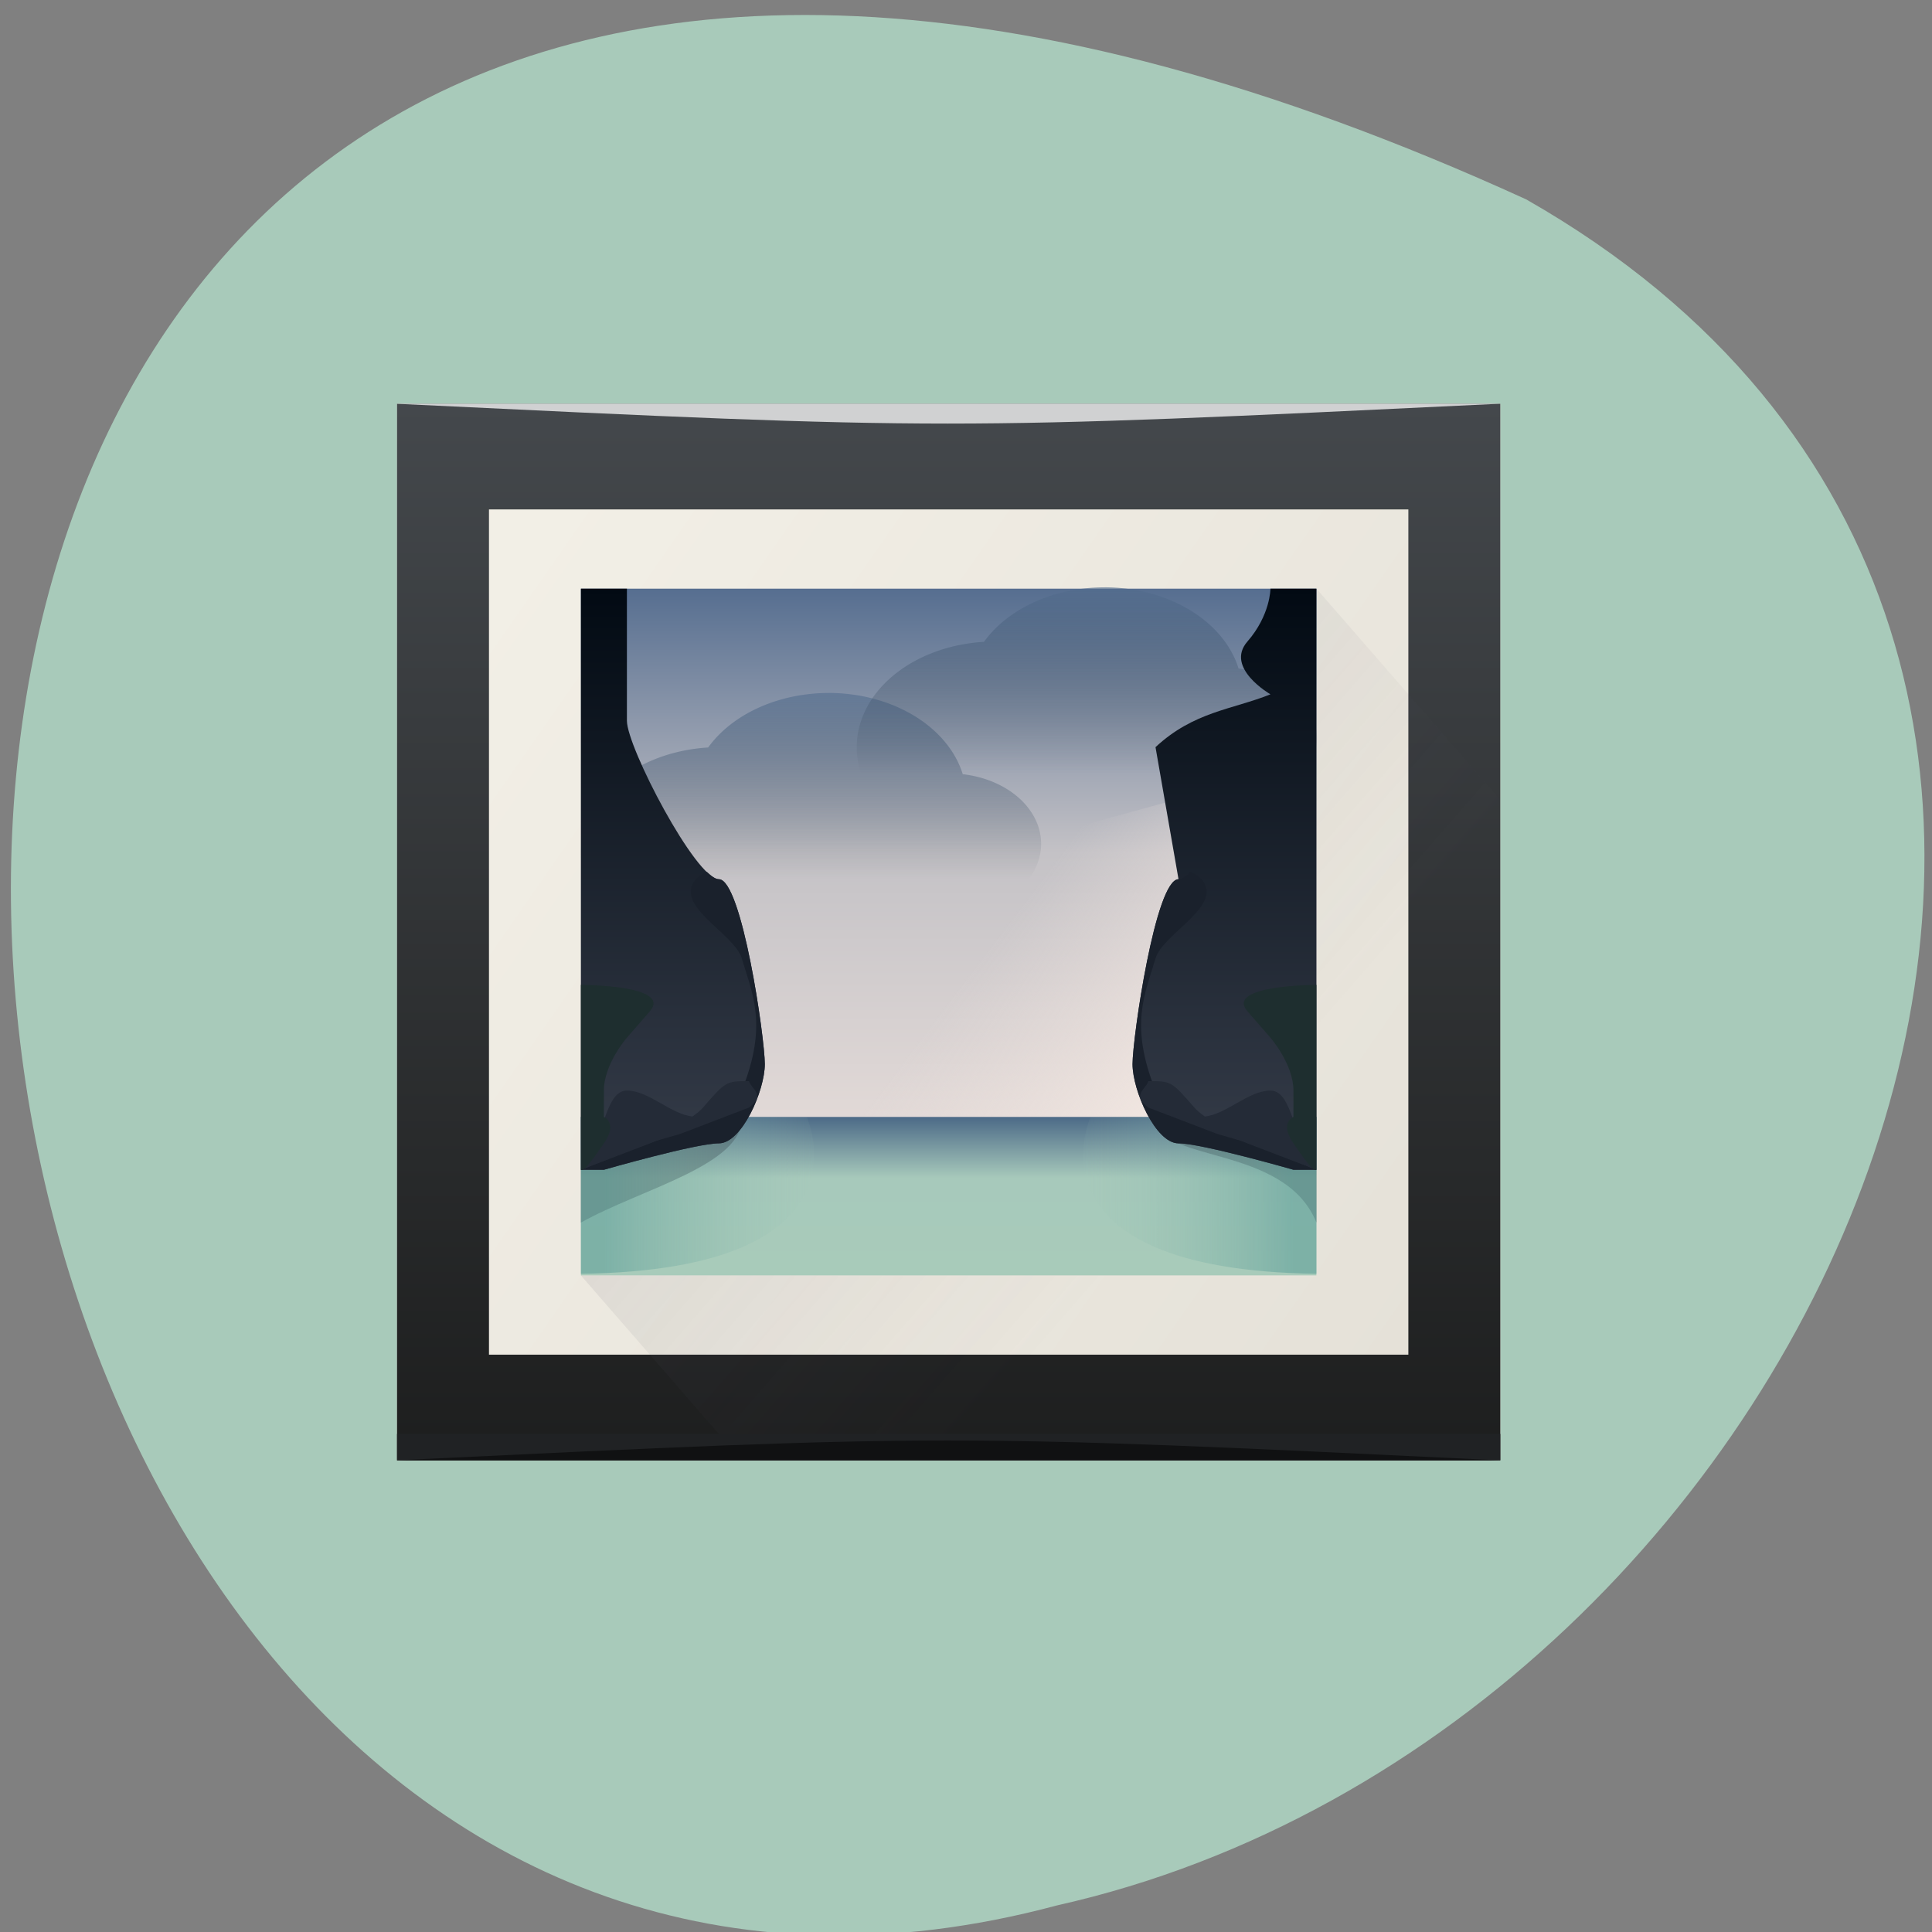 <?xml version="1.0" encoding="UTF-8" standalone="no"?>
<!-- Created with Inkscape (http://www.inkscape.org/) -->

<svg
   xmlns:dc="http://purl.org/dc/elements/1.1/"
   xmlns:cc="http://creativecommons.org/ns#"
   xmlns:rdf="http://www.w3.org/1999/02/22-rdf-syntax-ns#"
   xmlns:svg="http://www.w3.org/2000/svg"
   xmlns="http://www.w3.org/2000/svg"
   xmlns:xlink="http://www.w3.org/1999/xlink"
   xmlns:sodipodi="http://sodipodi.sourceforge.net/DTD/sodipodi-0.dtd"
   xmlns:inkscape="http://www.inkscape.org/namespaces/inkscape"
   width="256"
   height="256"
   id="svg10914"
   version="1.1"
   inkscape:version="0.48.4 r9939"
   sodipodi:docname="fontforge.svg">
  <rect width="100%" height="100%" fill="#808080" stroke="none"/>
  <defs
     id="defs10916">
    <linearGradient
       inkscape:collect="always"
       id="linearGradient4410">
      <stop
         style="stop-color:#383e51;stop-opacity:1"
         offset="0"
         id="stop4412" />
      <stop
         style="stop-color:#655c6f;stop-opacity:0"
         offset="1"
         id="stop4414" />
    </linearGradient>
    <linearGradient
       gradientTransform="matrix(0.834,0,0,1,388.598,499.798)"
       gradientUnits="userSpaceOnUse"
       y2="38"
       x2="30"
       y1="14"
       x1="6"
       id="linearGradient4889"
       xlink:href="#linearGradient4410"
       inkscape:collect="always" />
    <linearGradient
       gradientTransform="matrix(0.834,0,0,1,68.057,0)"
       gradientUnits="userSpaceOnUse"
       y2="523.798"
       x2="410.571"
       y1="530.798"
       x1="418.571"
       id="linearGradient4870"
       xlink:href="#linearGradient4872"
       inkscape:collect="always" />
    <linearGradient
       gradientTransform="matrix(-0.834,0,0,1,749.148,0)"
       y2="510.798"
       x2="395.571"
       y1="532.798"
       x1="395.571"
       gradientUnits="userSpaceOnUse"
       id="linearGradient4859"
       xlink:href="#linearGradient4821"
       inkscape:collect="always" />
    <linearGradient
       gradientTransform="matrix(0.834,0,0,1,68.057,0)"
       gradientUnits="userSpaceOnUse"
       y2="510.798"
       x2="395.571"
       y1="532.798"
       x1="395.571"
       id="linearGradient4827"
       xlink:href="#linearGradient4821"
       inkscape:collect="always" />
    <linearGradient
       gradientTransform="matrix(0.834,0,0,1,398.6,495.798)"
       y2="15"
       x2="18"
       y1="22"
       x1="18"
       gradientUnits="userSpaceOnUse"
       id="linearGradient4817"
       xlink:href="#linearGradient4807"
       inkscape:collect="always" />
    <linearGradient
       gradientTransform="matrix(0.834,0,0,1,388.598,499.798)"
       gradientUnits="userSpaceOnUse"
       y2="15"
       x2="18"
       y1="22"
       x1="18"
       id="linearGradient4813"
       xlink:href="#linearGradient4807"
       inkscape:collect="always" />
    <linearGradient
       gradientTransform="matrix(-0.834,0,0,1,428.606,499.798)"
       y2="36"
       x2="19"
       y1="36"
       x1="9"
       gradientUnits="userSpaceOnUse"
       id="linearGradient4798"
       xlink:href="#linearGradient4785"
       inkscape:collect="always" />
    <linearGradient
       gradientTransform="matrix(0.834,0,0,1,388.598,499.798)"
       gradientUnits="userSpaceOnUse"
       y2="36"
       x2="19"
       y1="36"
       x1="9"
       id="linearGradient4791"
       xlink:href="#linearGradient4785"
       inkscape:collect="always" />
    <linearGradient
       gradientTransform="matrix(0.834,0,0,1,68.057,0)"
       y2="530.798"
       x2="404.571"
       y1="536.798"
       x1="404.571"
       gradientUnits="userSpaceOnUse"
       id="linearGradient4770"
       xlink:href="#linearGradient4772"
       inkscape:collect="always" />
    <linearGradient
       gradientTransform="matrix(0.834,0,0,1,68.057,0)"
       gradientUnits="userSpaceOnUse"
       y2="510.798"
       x2="404.571"
       y1="536.798"
       x1="404.571"
       id="linearGradient4764"
       xlink:href="#linearGradient4758"
       inkscape:collect="always" />
    <linearGradient
       id="linearGradient4159"
       inkscape:collect="always">
      <stop
         id="stop4161"
         offset="0"
         style="stop-color:#1d1e1e;stop-opacity:1" />
      <stop
         id="stop4163"
         offset="1"
         style="stop-color:#44484c;stop-opacity:1" />
    </linearGradient>
    <linearGradient
       gradientTransform="matrix(0.834,0,0,1,388.598,499.798)"
       inkscape:collect="always"
       xlink:href="#linearGradient4159"
       id="linearGradient4797"
       x1="24"
       y1="44"
       x2="24"
       y2="4"
       gradientUnits="userSpaceOnUse" />
    <linearGradient
       id="linearGradient4273"
       inkscape:collect="always">
      <stop
         id="stop4275-3"
         offset="0"
         style="stop-color:#e3dfd6;stop-opacity:1" />
      <stop
         id="stop4277"
         offset="1"
         style="stop-color:#f4f1e8;stop-opacity:1" />
    </linearGradient>
    <linearGradient
       gradientTransform="matrix(0.834,0,0,1,68.057,-1.6784668e-7)"
       inkscape:collect="always"
       xlink:href="#linearGradient4273"
       id="linearGradient4586"
       x1="434.571"
       y1="543.798"
       x2="384.571"
       y2="503.798"
       gradientUnits="userSpaceOnUse" />
    <linearGradient
       id="linearGradient4758"
       inkscape:collect="always">
      <stop
         id="stop4760"
         offset="0"
         style="stop-color:#f3e7e1;stop-opacity:1" />
      <stop
         style="stop-color:#c4c2c6;stop-opacity:1"
         offset="0.615"
         id="stop4766" />
      <stop
         id="stop4762"
         offset="1"
         style="stop-color:#566e90;stop-opacity:1" />
    </linearGradient>
    <linearGradient
       inkscape:collect="always"
       id="linearGradient4772">
      <stop
         style="stop-color:#a8cbba;stop-opacity:1"
         offset="0"
         id="stop4774" />
      <stop
         id="stop4776"
         offset="0.615"
         style="stop-color:#a7c9bb;stop-opacity:1" />
      <stop
         style="stop-color:#4c6a87;stop-opacity:1"
         offset="1"
         id="stop4778" />
    </linearGradient>
    <linearGradient
       id="linearGradient4785"
       inkscape:collect="always">
      <stop
         id="stop4787"
         offset="0"
         style="stop-color:#60a09a;stop-opacity:1" />
      <stop
         id="stop4789"
         offset="1"
         style="stop-color:#a8cbba;stop-opacity:0;" />
    </linearGradient>
    <linearGradient
       id="linearGradient4807"
       inkscape:collect="always">
      <stop
         id="stop4809"
         offset="0"
         style="stop-color:#1c2b38;stop-opacity:0" />
      <stop
         id="stop4811"
         offset="1"
         style="stop-color:#526c8d;stop-opacity:1" />
    </linearGradient>
    <linearGradient
       id="linearGradient4821"
       inkscape:collect="always">
      <stop
         id="stop4823"
         offset="0"
         style="stop-color:#363d4a;stop-opacity:1" />
      <stop
         id="stop4825"
         offset="1"
         style="stop-color:#020a13;stop-opacity:1" />
    </linearGradient>
    <linearGradient
       inkscape:collect="always"
       id="linearGradient4872">
      <stop
         style="stop-color:#f3e8e2;stop-opacity:1"
         offset="0"
         id="stop4874" />
      <stop
         style="stop-color:#ebe0dc;stop-opacity:0"
         offset="1"
         id="stop4876" />
    </linearGradient>
  </defs>
  <sodipodi:namedview
     id="base"
     pagecolor="#ffffff"
     bordercolor="#666666"
     borderopacity="1.0"
     inkscape:pageopacity="0.0"
     inkscape:pageshadow="2"
     inkscape:zoom="0.8"
     inkscape:cx="143.51131"
     inkscape:cy="131.61085"
     inkscape:document-units="px"
     inkscape:current-layer="layer1"
     showgrid="false"
     inkscape:showpageshadow="false"
     inkscape:snap-page="true"
     inkscape:snap-bbox="true"
     inkscape:window-width="770"
     inkscape:window-height="457"
     inkscape:window-x="0"
     inkscape:window-y="514"
     inkscape:window-maximized="0"
     inkscape:snap-global="false" />
  <g
     inkscape:label="Layer 1"
     inkscape:groupmode="layer"
     id="layer1"
     transform="translate(0,-796.362)">
    <g
       transform="matrix(0,-1,1,0,-1456.486,-551.64)"
       id="g11096"
       style="fill:#a8caba;fill-opacity:1">
      <path
         style="color:#000000;fill:#a8caba;fill-opacity:1;fill-rule:nonzero;stroke:none;stroke-width:4;marker:none;visibility:visible;display:inline;overflow:visible;enable-background:accumulate"
         d="m -1374.42,1658.711 c 125.163,-274.079 -273.698,-240.159 -226.067,-62.202 23.017,102.819 167.39,165.215 226.067,62.202 z"
         id="path6974-8-7"
         inkscape:connector-curvature="0"
         sodipodi:nodetypes="ccc" />
      <g
         transform="translate(-574.135,0)"
         id="g37928"
         style="fill:#a8caba;fill-opacity:1" />
    </g>
    <g
       transform="matrix(3.654,0,0,3.5,-1367.329,-913.43)"
       id="layer1-5"
       inkscape:label="Capa 1">
      <rect
         y="503.798"
         x="388.598"
         height="40"
         width="40.008"
         id="rect4567"
         style="fill:url(#linearGradient4586);fill-opacity:1;stroke:none" />
      <path
         sodipodi:nodetypes="cccccccccccccccc"
         id="rect4778"
         d="m 388.598,503.798 0,2 0,38 1.667,0 38.341,0 0,-2 0,-36 0,-2 -1.667,0 -36.674,0 z m 3.334,4 33.34,0 0,32 -33.34,0 z"
         style="fill:url(#linearGradient4797);fill-opacity:1;stroke:none"
         inkscape:connector-curvature="0" />
      <path
         inkscape:connector-curvature="0"
         id="path4878"
         d="m 421.938,510.798 -26.672,26 5.001,6 0.834,1 24.172,0 3.334,0 0,-25 -3.334,-4 -3.334,-4 z"
         style="opacity:0.2;fill:url(#linearGradient4889);fill-opacity:1;fill-rule:evenodd;stroke:none" />
      <rect
         y="542.798"
         x="388.598"
         height="1"
         width="40.008"
         id="rect4799"
         style="fill:#202224;fill-opacity:1;stroke:none" />
      <rect
         style="fill:url(#linearGradient4764);fill-opacity:1;stroke:none"
         id="rect4439"
         width="26.672"
         height="26"
         x="395.266"
         y="510.798" />
      <path
         inkscape:connector-curvature="0"
         id="path4866"
         d="m 399.434,530.798 18.337,0 2.501,-13 -20.838,6 z"
         style="fill:url(#linearGradient4870);fill-opacity:1;fill-rule:evenodd;stroke:none" />
      <rect
         y="530.798"
         x="395.266"
         height="6"
         width="26.672"
         id="rect4768"
         style="fill:url(#linearGradient4770);fill-opacity:1;stroke:none" />
      <path
         sodipodi:nodetypes="cccc"
         inkscape:connector-curvature="0"
         id="path4846"
         d="m 395.266,530.798 0,4 c 2.174,-1.278 5.919,-2.18 5.835,-4 z"
         style="opacity:0.4;fill:#2c333f;fill-opacity:1;fill-rule:evenodd;stroke:none" />
      <path
         inkscape:connector-curvature="0"
         id="path4780"
         d="m 395.266,530.798 0,5.938 c 10.742,-0.15 8.19,-5.938 8.19,-5.938 l -8.19,0 z"
         style="opacity:0.6;fill:url(#linearGradient4791);fill-opacity:1;fill-rule:evenodd;stroke:none" />
      <path
         style="opacity:0.4;fill:#2c333f;fill-opacity:1;fill-rule:evenodd;stroke:none"
         d="m 421.938,530.798 0,4 c -1.167,-3.024 -5.896,-2.219 -5.835,-4 z"
         id="path4864"
         inkscape:connector-curvature="0"
         sodipodi:nodetypes="cccc" />
      <path
         inkscape:connector-curvature="0"
         style="opacity:0.6;fill:url(#linearGradient4798);fill-opacity:1;fill-rule:evenodd;stroke:none"
         d="m 421.938,530.798 0,5.938 c -10.742,-0.15 -8.19,-5.938 -8.19,-5.938 l 8.19,0 z"
         id="path4795" />
      <path
         inkscape:connector-curvature="0"
         id="path4800"
         d="m 404.254,514.747 a 5.001,4 0 0 0 -4.374,2.064 5.001,4 0 0 0 -4.614,3.986 5.001,4 0 0 0 5.001,4 5.001,4 0 0 0 4.374,-2.064 5.001,4 0 0 0 1.683,-0.35 3.334,2.667 0 0 0 2.297,0.738 3.334,2.667 0 0 0 3.334,-2.666 3.334,2.667 0 0 0 -2.842,-2.633 5.001,4 0 0 0 -4.859,-3.076 z"
         style="opacity:0.6;fill:url(#linearGradient4813);fill-opacity:1;stroke:none" />
      <path
         inkscape:connector-curvature="0"
         style="opacity:0.6;fill:url(#linearGradient4817);fill-opacity:1;stroke:none"
         d="m 414.256,510.747 a 5.001,4 0 0 0 -4.374,2.064 5.001,4 0 0 0 -4.614,3.986 5.001,4 0 0 0 5.001,4 5.001,4 0 0 0 4.374,-2.064 5.001,4 0 0 0 1.683,-0.35 3.334,2.667 0 0 0 2.297,0.738 3.334,2.667 0 0 0 3.334,-2.666 3.334,2.667 0 0 0 -2.842,-2.633 5.001,4 0 0 0 -4.859,-3.076 z"
         id="path4815" />
      <path
         inkscape:connector-curvature="0"
         id="path4819"
         d="m 395.266,532.798 c 0.834,0 0.834,0 0.834,0 0,0 3.334,-1 4.168,-1 0.834,0 1.667,-2 1.667,-3 0,-1 -0.834,-7 -1.667,-7 -0.834,0 -3.334,-5 -3.334,-6 0,-1 0,-5 0,-5 l -1.667,0 z"
         style="fill:url(#linearGradient4827);fill-opacity:1;fill-rule:evenodd;stroke:none" />
      <path
         sodipodi:nodetypes="csscccsssc"
         inkscape:connector-curvature="0"
         id="path4829"
         d="m 399.834,521.521 c -0.162,0.068 -0.3,0.157 -0.4,0.277 -0.834,1 1.401,2.052 1.667,3 0.375,1.339 0.96,2.495 0,5 2.133,0.337 -2.336,1.421 -5.835,3 l 0.834,0 c 0,0 3.334,-1 4.168,-1 0.834,0 1.667,-2 1.667,-3 0,-1 -0.834,-7 -1.667,-7 -0.115,0 -0.266,-0.111 -0.433,-0.277 z"
         style="fill:#1a212c;fill-opacity:1;fill-rule:evenodd;stroke:none" />
      <path
         inkscape:connector-curvature="0"
         id="path4836"
         d="m 401.36,529.443 c -0.834,0 -0.834,0 -1.667,1 -0.094,0.113 -0.229,0.226 -0.379,0.338 -0.793,-0.087 -1.587,-0.982 -2.38,-0.982 -0.834,0 -0.834,2 -1.667,3 l 2.501,-1 c 0,0 0.168,-0.075 0.203,-0.09 l 0.889,-0.266 2.501,-1 c 0.62,-0.482 0.092,-0.689 0,-1 z"
         style="fill:#242b37;fill-opacity:1;fill-rule:evenodd;stroke:none" />
      <path
         sodipodi:nodetypes="ccscscsc"
         inkscape:connector-curvature="0"
         id="path4844"
         d="m 395.266,532.798 0,-7 c 0,0 3.334,0 2.501,1 l -0.834,1 c 0,0 -0.834,1 -0.834,2 l 0,1 c 0,0 0.524,0.222 0,1 -0.267,0.396 -0.698,1.095 -0.834,1 z"
         style="fill:#1e2e2f;fill-opacity:1;fill-rule:evenodd;stroke:none" />
      <path
         sodipodi:nodetypes="cscccsscccc"
         inkscape:connector-curvature="0"
         id="path4851"
         d="m 420.271,510.798 c 0,0 0,1 -0.834,2 -0.834,1 0.834,2 0.834,2 -1.389,0.581 -2.778,0.65 -4.168,2 l 0.834,5 c -0.834,0 -1.667,6 -1.667,7 0,1 0.834,3 1.667,3 0.833,0 4.168,1 4.168,1 l 0.833,0 0,-22 z"
         style="fill:url(#linearGradient4859);fill-opacity:1;fill-rule:evenodd;stroke:none" />
      <path
         style="fill:#1a212c;fill-opacity:1;fill-rule:evenodd;stroke:none"
         d="m 417.37,521.521 c 0.162,0.068 0.3,0.157 0.4,0.277 0.834,1 -1.401,2.052 -1.667,3 -0.375,1.339 -0.96,2.495 0,5 -2.133,0.337 2.336,1.421 5.835,3 l -0.833,0 c 0,0 -3.334,-1 -4.168,-1 -0.834,0 -1.667,-2 -1.667,-3 0,-1 0.834,-7 1.667,-7 0.115,0 0.266,-0.111 0.433,-0.277 z"
         id="path4853"
         inkscape:connector-curvature="0"
         sodipodi:nodetypes="csscccsssc" />
      <path
         inkscape:connector-curvature="0"
         style="fill:#242b37;fill-opacity:1;fill-rule:evenodd;stroke:none"
         d="m 415.845,529.443 c 0.834,0 0.834,0 1.667,1 0.094,0.113 0.229,0.226 0.379,0.338 0.793,-0.087 1.587,-0.982 2.38,-0.982 0.834,0 0.834,2 1.667,3 l -2.501,-1 c 0,0 -0.168,-0.075 -0.203,-0.09 l -0.889,-0.266 -2.501,-1 c -0.62,-0.482 -0.092,-0.689 0,-1 z"
         id="path4855" />
      <path
         style="fill:#1e2e2f;fill-opacity:1;fill-rule:evenodd;stroke:none"
         d="m 421.938,532.798 0,-7 c 0,0 -3.334,0 -2.501,1 l 0.834,1 c 0,0 0.834,1 0.834,2 l 0,1 c 0,0 -0.524,0.222 0,1 0.267,0.396 0.698,1.095 0.833,1 z"
         id="path4857"
         inkscape:connector-curvature="0"
         sodipodi:nodetypes="ccscscsc" />
      <path
         sodipodi:nodetypes="cccc"
         inkscape:connector-curvature="0"
         id="path3257"
         d="m 388.571,543.798 0,0 c 20,-1 20,-1 40,0 z"
         style="opacity:0.5;fill:#000000;fill-opacity:1;stroke:none" />
      <path
         style="opacity:0.75;fill:#ffffff;fill-opacity:1;stroke:none"
         d="m 388.571,503.798 0,0 c 20,1 20,1 40,0 z"
         id="path4027"
         inkscape:connector-curvature="0"
         sodipodi:nodetypes="cccc" />
    </g>
  </g>
</svg>
